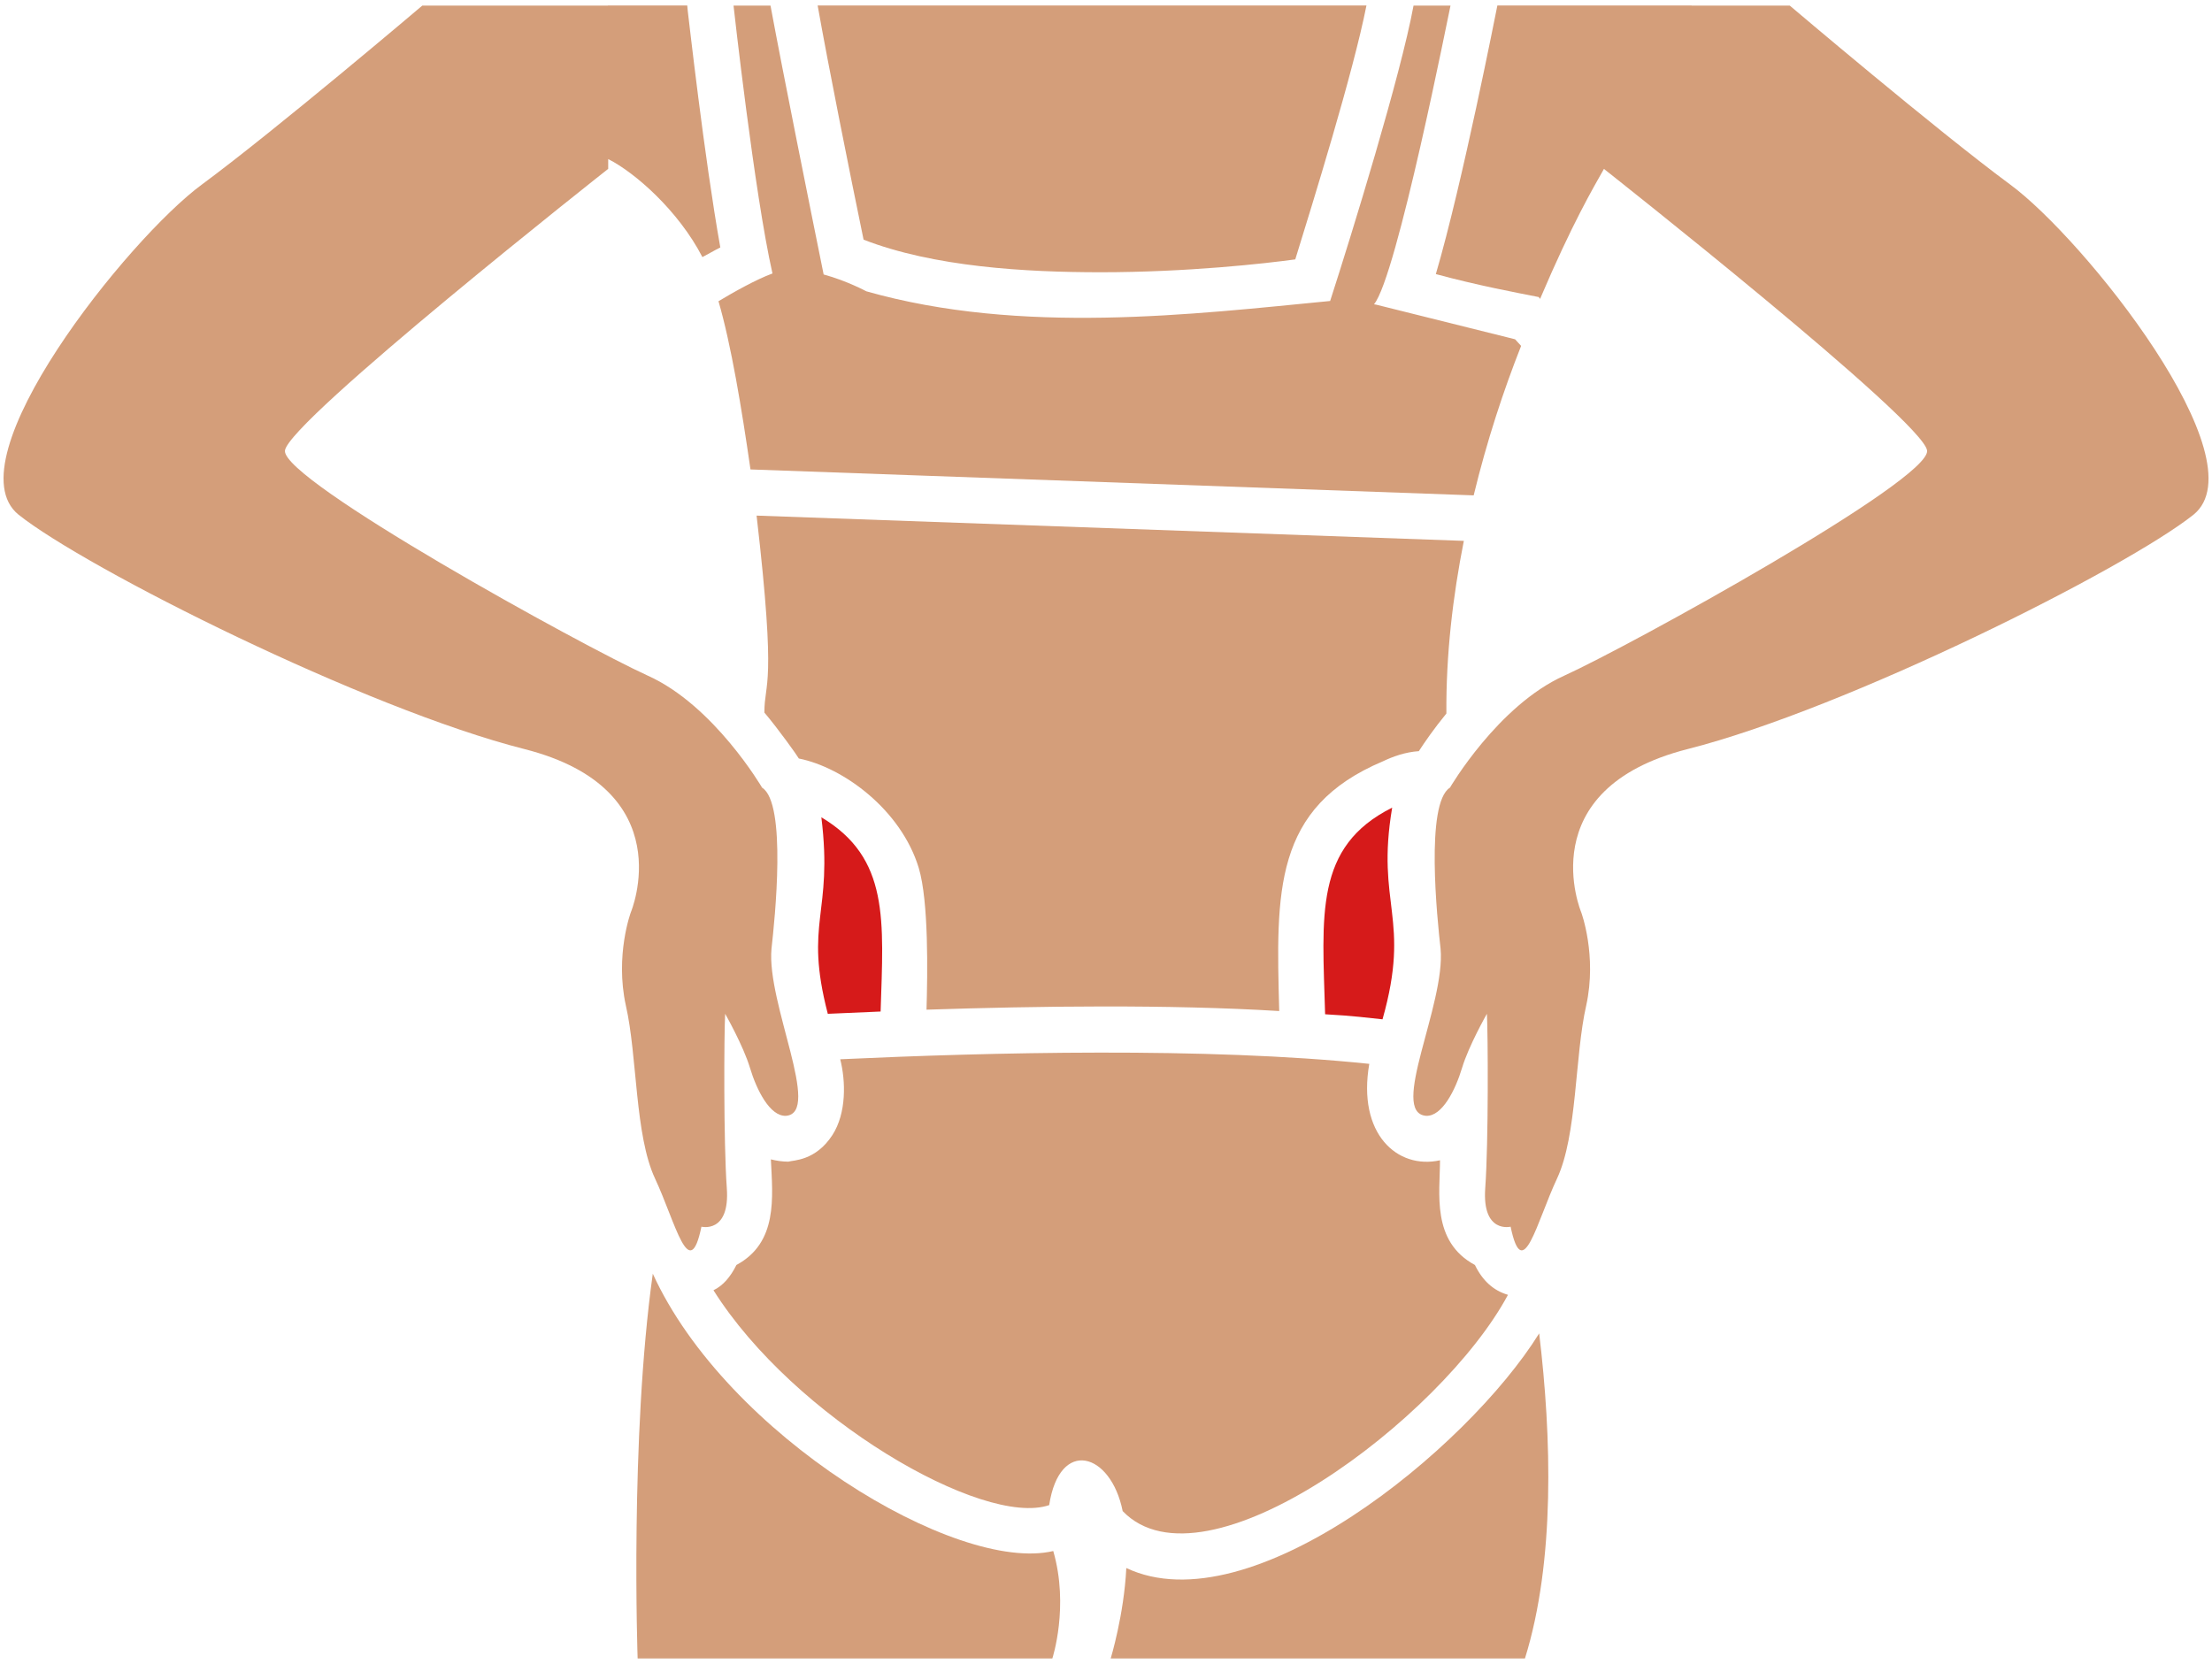 <svg width="210" height="158" viewBox="0 0 210 158" fill="none" xmlns="http://www.w3.org/2000/svg">
<path d="M61.974 120.943C59.794 136.509 60.535 157.48 60.535 157.48H99.906C99.906 157.48 101.519 152.553 99.993 147.277C90.817 149.439 68.969 136.288 61.974 120.943Z" fill="#D49E7A"/>
<path d="M106.928 148.891C106.71 153.338 105.445 157.48 105.445 157.48H144.773C147.65 148.237 147.301 136.421 146.124 126.611C139.282 137.629 118.686 154.444 106.928 148.891Z" fill="#D49E7A"/>
<path d="M104.482 25.851C112.766 25.851 120.091 25.023 122.969 24.63C124.626 19.267 128.462 6.929 129.727 0.52H77.625C78.628 6.188 80.677 16.433 81.985 22.756C88.641 25.345 97.341 25.851 104.482 25.851Z" fill="#D49E7A"/>
<path d="M137.315 67.751C137.272 62.17 137.926 56.633 138.972 51.357L71.828 48.959C73.761 65.627 72.559 64.63 72.569 67.663C73.911 69.242 75.733 71.811 75.839 72.023C80.079 72.871 85.54 76.899 87.219 82.4C88.184 85.592 88.057 92.537 87.96 95.873C98.46 95.529 110.955 95.359 121.445 96.003C121.144 84.674 120.869 76.682 131.299 72.285C132.214 71.849 133.391 71.413 134.699 71.326C135.266 70.454 136.138 69.189 137.315 67.751Z" fill="#D49E7A"/>
<path d="M68.211 28.602C69.415 32.739 70.41 38.761 71.248 44.575L139.906 47.037C141.163 41.852 142.734 37.086 144.41 32.844L143.834 32.215C125.487 27.644 131.809 29.21 130.442 28.892C132.598 26.352 137.584 1.017 137.707 0.531H134.197C132.963 7.213 128.356 22.146 126.279 28.58C113.262 29.843 96.945 31.839 82.246 27.66C82.246 27.66 80.408 26.665 78.194 26.062C76.974 20.037 74.302 6.776 73.149 0.531H69.639C69.639 0.531 71.615 18.371 73.336 25.967C71.772 26.538 69.604 27.765 68.211 28.602Z" fill="#D49E7A"/>
<path d="M125.802 96.309C128.466 96.453 130.008 96.662 131.252 96.789C133.985 87.134 130.599 85.961 132.168 76.689C124.753 80.396 125.534 86.89 125.802 96.309Z" fill="#D61A1A"/>
<path d="M78.589 96.266C79.026 96.246 83.155 96.063 83.603 96.048C83.874 87.382 84.46 81.472 77.978 77.606C79.116 86.854 76.305 87.477 78.589 96.266Z" fill="#D61A1A"/>
<path d="M143.162 122.949C141.811 122.556 140.764 121.641 140.023 120.115C135.859 117.872 136.71 113.247 136.71 110.174C132.653 111.073 128.841 107.654 129.995 101.018C114.517 99.404 93.894 99.928 79.768 100.582C80.291 102.631 80.378 105.683 79.027 107.776C77.424 110.253 75.282 110.162 74.841 110.305C74.274 110.305 73.708 110.217 73.184 110.087C73.357 113.711 73.861 117.989 69.914 120.115C69.348 121.248 68.65 122.077 67.734 122.513C75.364 134.633 93.328 145.054 99.606 142.917C100.588 136.494 105.465 137.906 106.582 143.484C114.387 151.594 136.884 134.677 143.162 122.949Z" fill="#D49E7A"/>
<path d="M190.808 17.499C183.791 12.314 169.913 0.53 169.913 0.53H160.593L160.599 0.52C159.916 0.52 141.651 0.52 142.156 0.52C142.06 0.966 138.857 17.359 136.314 26.026C140.285 27.104 144.081 27.814 146.08 28.206L146.211 28.38C149.246 21.24 151.278 17.803 152.273 16.039C152.367 16.113 182.692 40.022 182.953 42.794C183.215 45.622 154.726 61.333 148.494 64.162C142.209 66.989 137.653 74.792 137.653 74.792C135.296 76.259 136.449 87.309 136.763 90.084C137.252 95.379 131.838 105.698 135.401 105.953C136.92 106.005 138.176 103.491 138.805 101.396C139.433 99.301 141.162 96.263 141.162 96.263C141.267 98.097 141.319 108.466 141.004 112.813C140.691 117.159 143.413 116.479 143.413 116.479C144.566 122.03 145.875 116.06 147.813 111.922C149.751 107.785 149.489 100.296 150.589 95.479C151.636 90.713 150.117 86.628 150.117 86.628C150.117 86.628 145.194 74.95 160.225 71.126C175.308 67.302 201.807 54.001 208.248 48.869C214.637 43.684 197.827 22.631 190.808 17.499Z" fill="#D49E7A"/>
<path d="M66.592 116.479C66.592 116.479 69.315 117.16 69.001 112.813C68.687 108.467 68.739 98.097 68.844 96.264C68.844 96.264 70.572 99.302 71.2 101.396C71.829 103.492 73.086 106.005 74.605 105.953C78.059 105.706 72.764 95.262 73.243 90.085C73.557 87.309 74.71 76.259 72.352 74.793C72.352 74.793 67.796 66.99 61.512 64.162C55.28 61.334 26.79 45.623 27.052 42.794C27.314 40.019 57.741 16.033 57.741 16.033V15.104C60.287 16.39 64.406 20.003 66.684 24.412C67.12 24.194 67.687 23.846 68.385 23.497C66.859 14.951 65.376 1.653 65.289 0.999L65.245 0.52H62.106H57.703V0.53H40.093C40.093 0.53 26.215 12.314 19.197 17.499C12.179 22.631 -4.631 43.684 1.758 48.869C8.199 54.001 34.699 67.303 49.781 71.126C64.811 74.949 59.889 86.628 59.889 86.628C59.889 86.628 58.37 90.713 59.417 95.479C60.517 100.296 60.255 107.786 62.193 111.922C64.13 116.06 65.44 122.031 66.592 116.479Z" fill="#D49E7A"/>
</svg>
